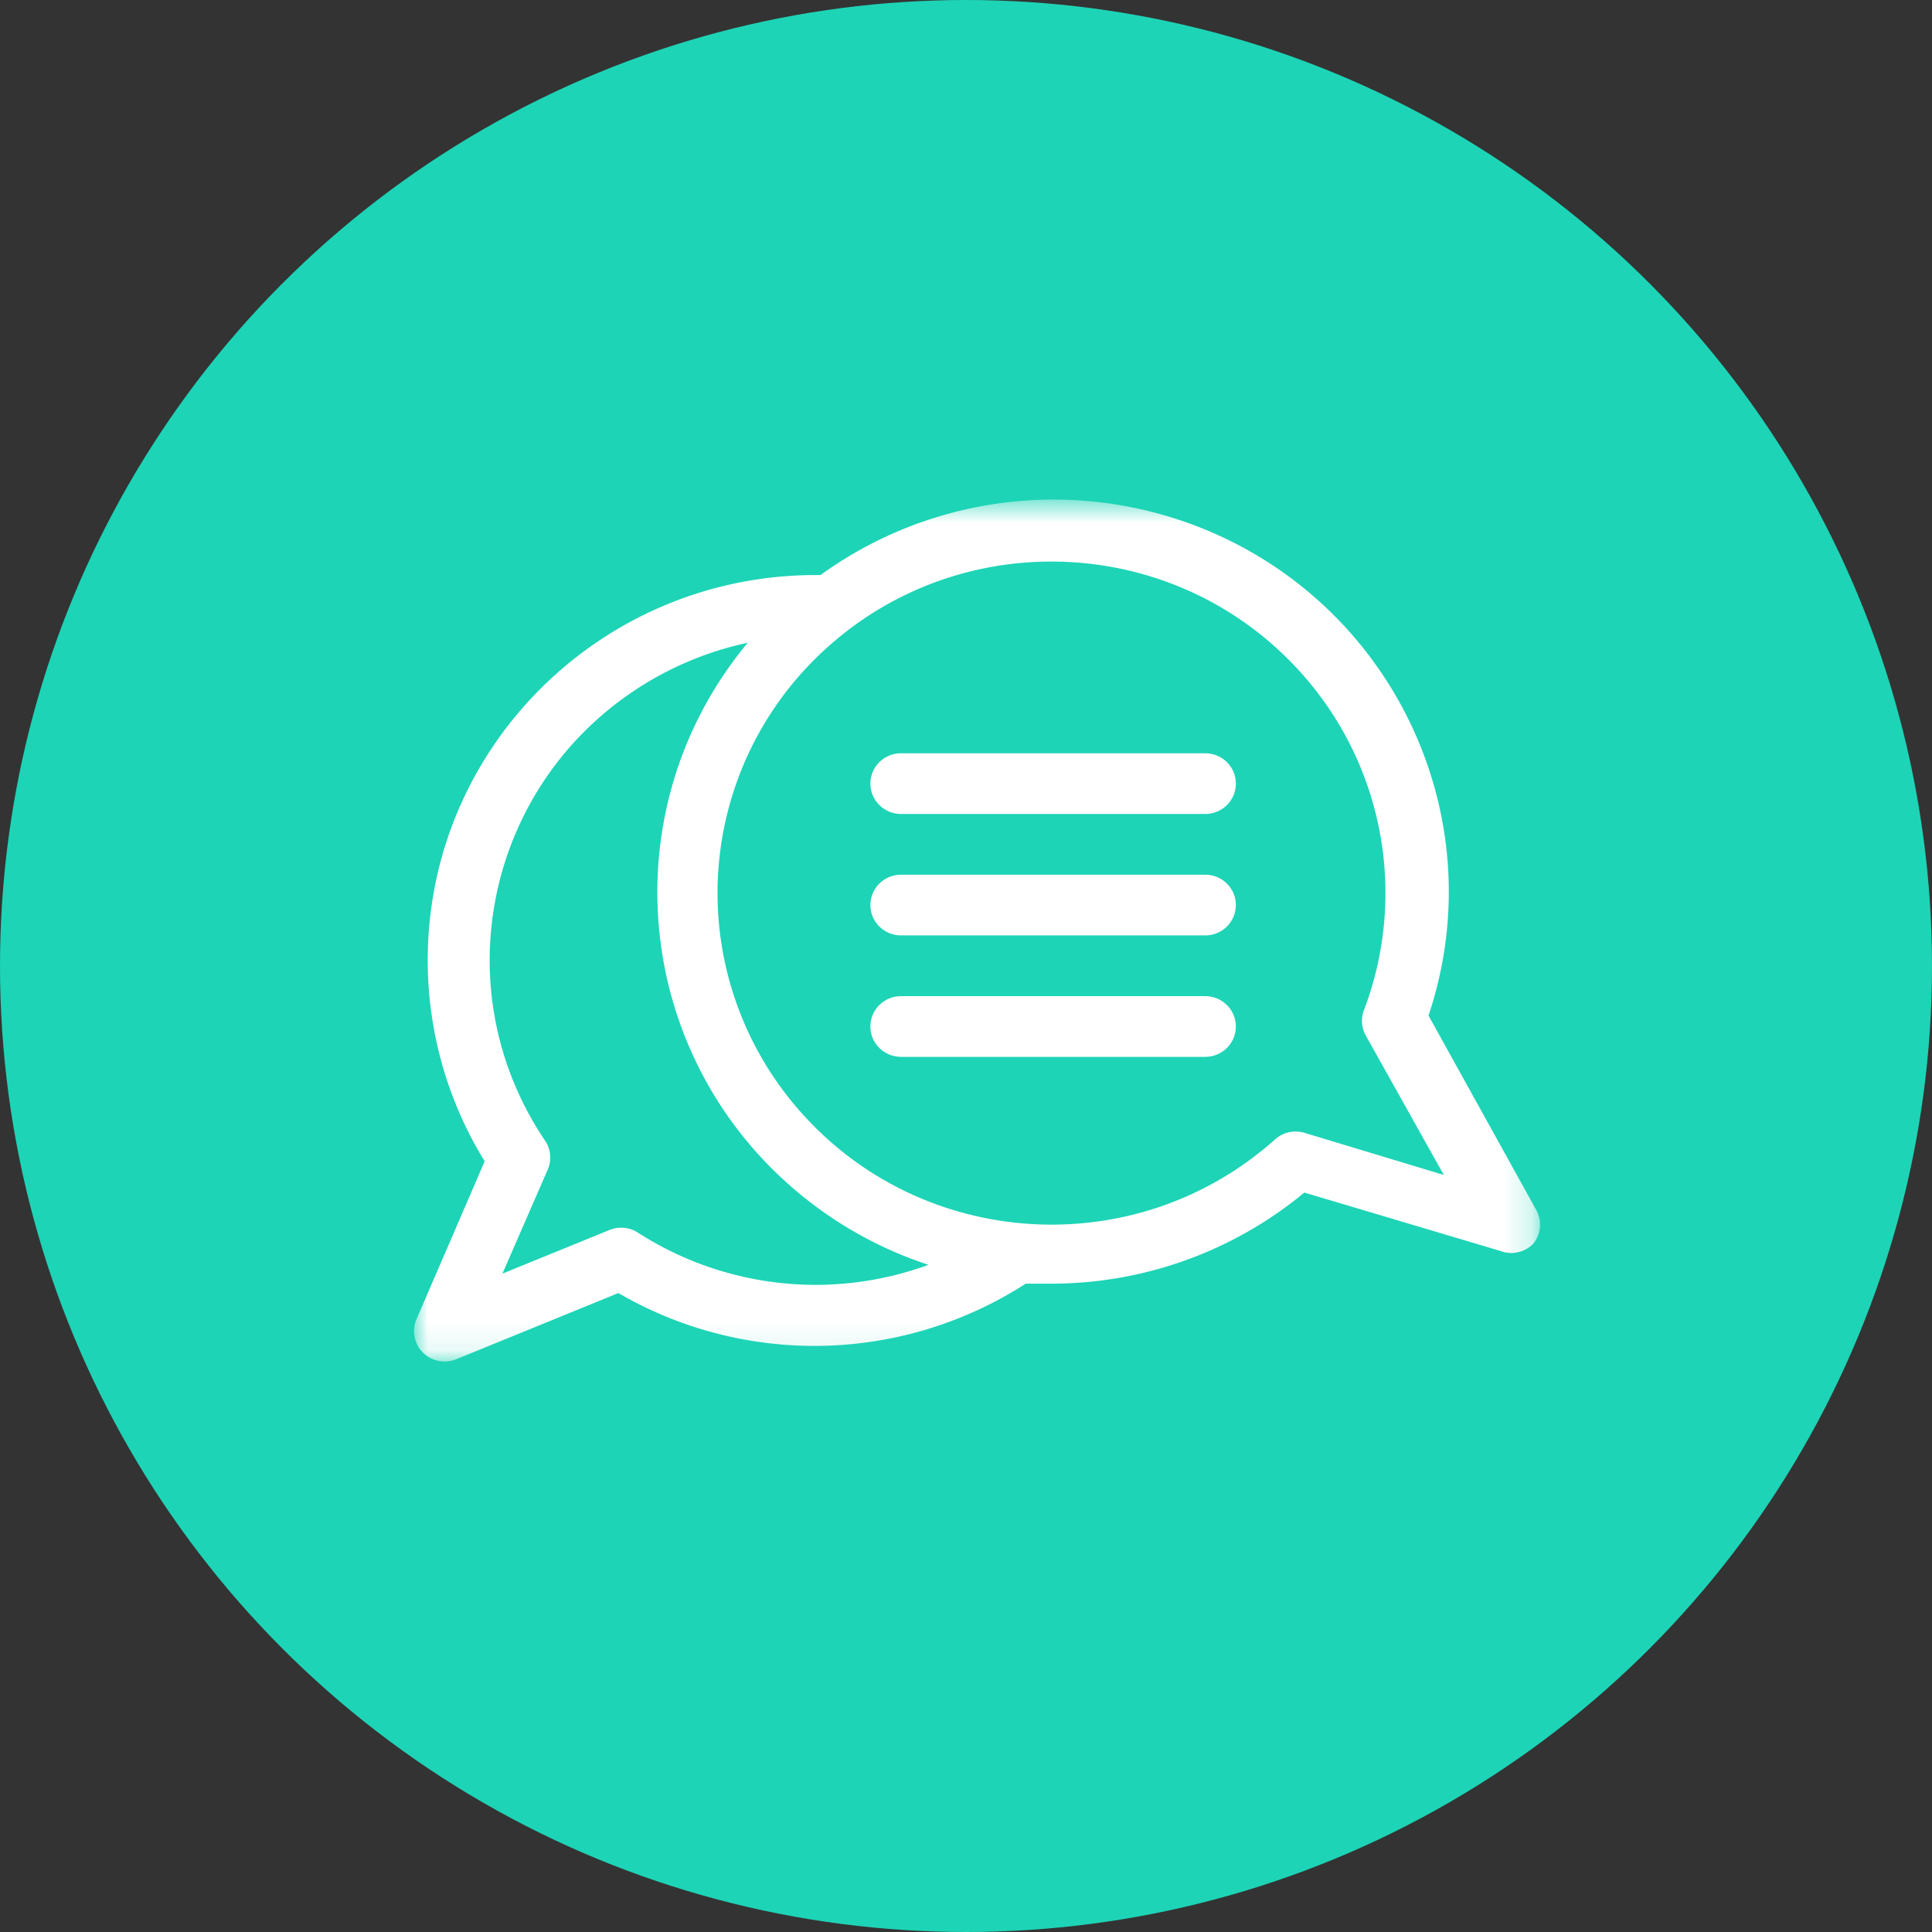 <svg xmlns="http://www.w3.org/2000/svg" xmlns:xlink="http://www.w3.org/1999/xlink" width="70" height="70" viewBox="0 0 70 70">
    <rect x="0" y="0" width="70" height="70" fill="#333333" stroke="none"/>
    <defs>
        <path id="a" d="M0 .669h40.8V31.9H0z"/>
    </defs>
    <g fill="none" fill-rule="evenodd">
        <circle cx="35" cy="35" r="35" fill="#1DD4B6" fill-rule="nonzero"/>
        <path fill="#FFF" d="M43.669 36.092H32.643c-.611 0-1.108.493-1.108 1.1 0 .607.497 1.1 1.108 1.1H43.67c.612 0 1.108-.493 1.108-1.1 0-.607-.496-1.1-1.108-1.1"/>
        <g transform="translate(15 17.431)">
            <mask id="b" fill="#fff">
                <use xlink:href="#a"/>
            </mask>
            <path fill="#FFF" d="M32.292 23.622a1.115 1.115 0 0 0-1.108.242c-4.971 4.433-12.623 4.026-17.088-.909a11.95 11.95 0 0 1 .916-16.963c4.971-4.434 12.621-4.027 17.087.909a11.942 11.942 0 0 1 2.32 12.266c-.116.302-.09.64.067.924l2.826 5.049-5.02-1.518zm-17.73 5.5a11.917 11.917 0 0 1-6.449-1.892 1.117 1.117 0 0 0-1.02-.1l-3.889 1.585 1.629-3.741c.168-.358.13-.778-.1-1.1C1.104 18.472 2.575 11.17 8.018 7.567c1.237-.818 2.62-1.399 4.074-1.71-5.033 6.054-4.168 15.012 1.93 20.007a14.345 14.345 0 0 0 4.618 2.532 11.93 11.93 0 0 1-4.078.726zm25.996-1.496c.28-.35.32-.832.101-1.221l-3.901-7.04c2.494-7.448-1.566-15.494-9.068-17.97a14.41 14.41 0 0 0-12.962 2.009h-.177C6.785 3.408.493 9.66.497 17.369a13.89 13.89 0 0 0 2.064 7.276l-2.47 5.72A1.098 1.098 0 0 0 .67 31.81c.275.118.585.12.86.007l5.875-2.398a14.126 14.126 0 0 0 14.759-.341h.975a14.377 14.377 0 0 0 9.12-3.3l7.092 2.112c.42.164.897.06 1.207-.264z" mask="url(#b)"/>
        </g>
        <path fill="#FFF" d="M43.669 27.292H32.643c-.611 0-1.108.493-1.108 1.1 0 .607.497 1.1 1.108 1.1H43.67c.612 0 1.108-.493 1.108-1.1 0-.607-.496-1.1-1.108-1.1M43.669 31.692H32.643c-.611 0-1.108.493-1.108 1.1 0 .607.497 1.1 1.108 1.1H43.67c.612 0 1.108-.493 1.108-1.1 0-.607-.496-1.1-1.108-1.1"/>
    </g>
</svg>
